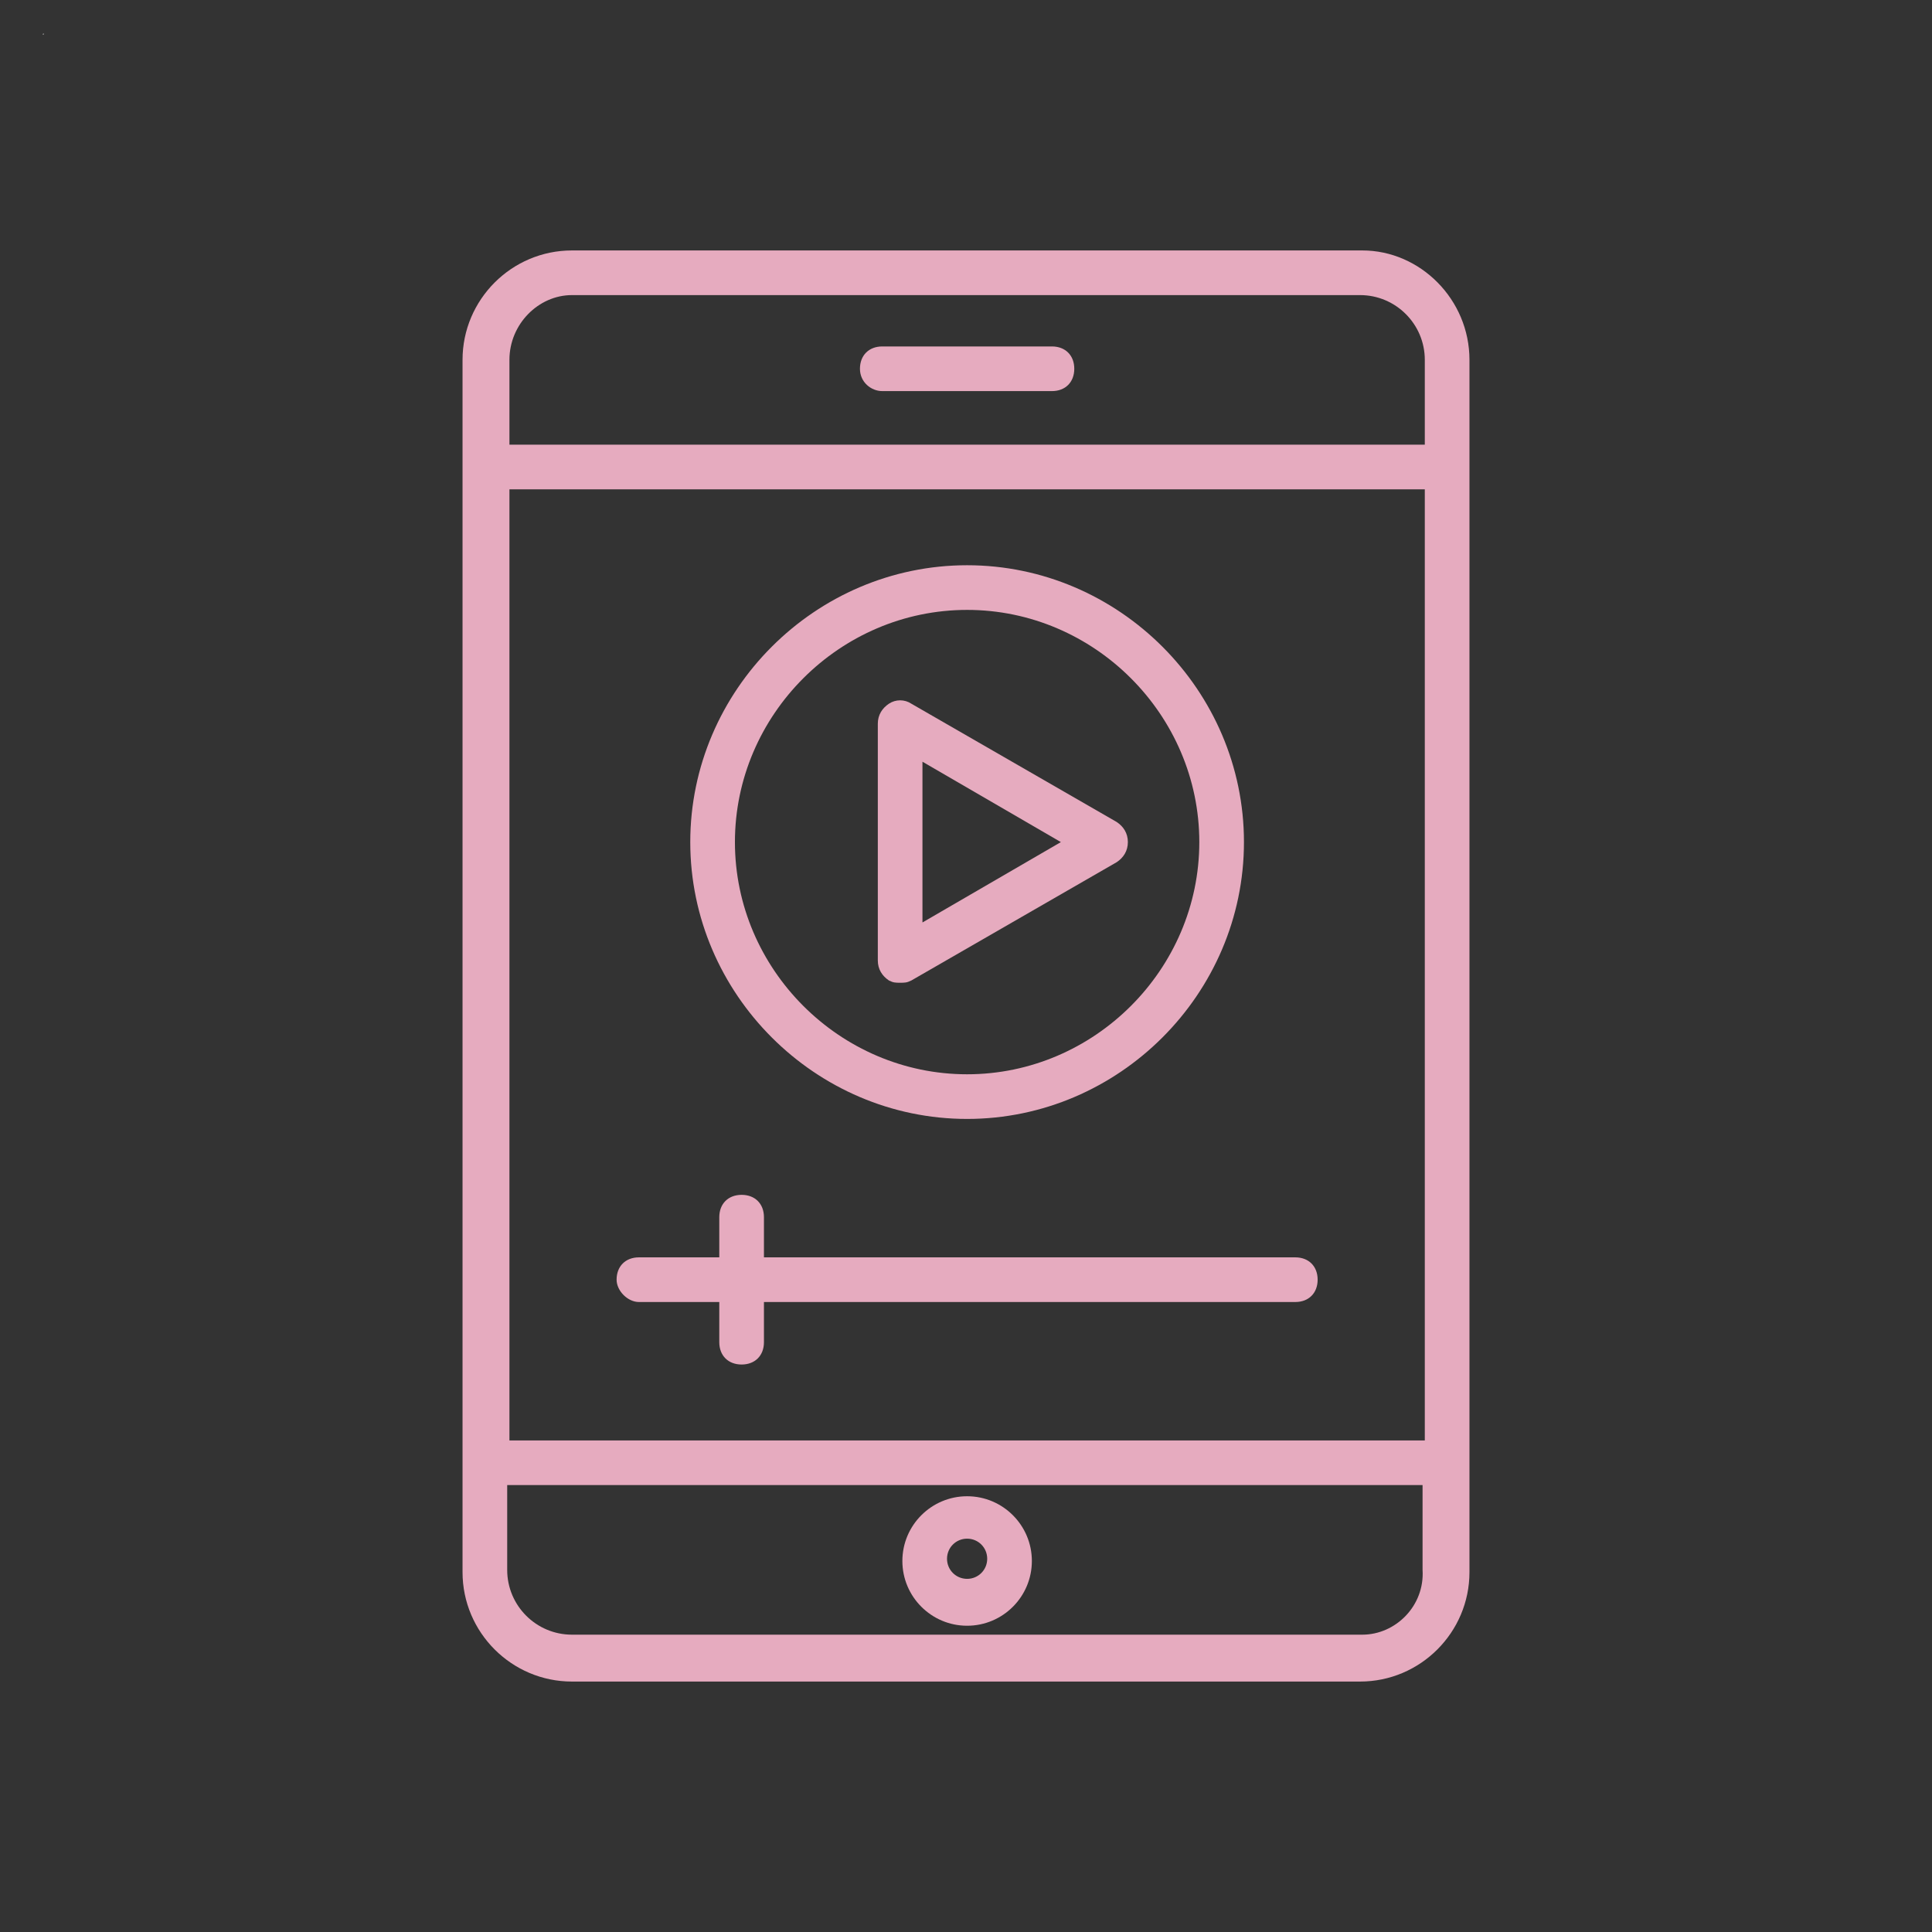 <svg xmlns="http://www.w3.org/2000/svg" xmlns:xlink="http://www.w3.org/1999/xlink" width="1080" zoomAndPan="magnify" viewBox="0 0 810 810" height="1080" preserveAspectRatio="xMidYMid meet" version="1.0"><rect x="0" y="0" width="810" height="810" fill="#333333" stroke="none"/><defs><g/><clipPath id="2ba72de28b"><path d="M 193.875 105 L 616.125 105 L 616.125 705 L 193.875 705 Z M 193.875 105 " clip-rule="nonzero"/></clipPath></defs><g fill="#ffffff" fill-opacity="1"><g transform="translate(17.871, 14.533)"><g><path d="M 0.422 0 L 0.406 -0.078 L 0.391 -0.078 C 0.367 -0.047 0.344 -0.02 0.312 0 C 0.289 0.008 0.258 0.016 0.219 0.016 C 0.164 0.016 0.125 0 0.094 -0.031 C 0.062 -0.062 0.047 -0.098 0.047 -0.141 C 0.047 -0.254 0.133 -0.312 0.312 -0.312 L 0.391 -0.328 L 0.391 -0.359 C 0.391 -0.398 0.379 -0.43 0.359 -0.453 C 0.348 -0.473 0.32 -0.484 0.281 -0.484 C 0.238 -0.484 0.188 -0.469 0.125 -0.438 L 0.109 -0.5 C 0.129 -0.508 0.156 -0.52 0.188 -0.531 C 0.219 -0.539 0.25 -0.547 0.281 -0.547 C 0.352 -0.547 0.398 -0.531 0.422 -0.5 C 0.453 -0.469 0.469 -0.422 0.469 -0.359 L 0.469 0 Z M 0.234 -0.062 C 0.285 -0.062 0.32 -0.07 0.344 -0.094 C 0.375 -0.125 0.391 -0.164 0.391 -0.219 L 0.391 -0.266 L 0.312 -0.266 C 0.25 -0.254 0.203 -0.238 0.172 -0.219 C 0.141 -0.207 0.125 -0.18 0.125 -0.141 C 0.125 -0.117 0.133 -0.098 0.156 -0.078 C 0.176 -0.066 0.203 -0.062 0.234 -0.062 Z M 0.234 -0.062 "/></g></g></g><g clip-path="url(#2ba72de28b)"><path fill="#e6abbf" d="M 571.148 105 L 239.789 105 C 214.516 105 193.922 125.594 193.922 150.867 L 193.922 659.133 C 193.922 684.406 214.516 705 239.789 705 L 570.211 705 C 595.484 705 616.078 684.406 616.078 659.133 L 616.078 150.867 C 616.078 125.594 595.484 105 571.148 105 Z M 239.789 123.723 L 570.211 123.723 C 585.188 123.723 597.355 135.891 597.355 150.867 L 597.355 186.434 L 213.582 186.434 L 213.582 150.867 C 213.582 135.891 225.75 123.723 239.789 123.723 Z M 597.355 205.156 L 597.355 603.906 L 213.582 603.906 L 213.582 205.156 Z M 571.148 685.344 L 239.789 685.344 C 224.812 685.344 212.645 673.176 212.645 658.199 L 212.645 622.629 L 596.418 622.629 L 596.418 658.199 C 597.355 673.176 585.188 685.344 571.148 685.344 Z M 571.148 685.344 " fill-opacity="1" fill-rule="nonzero"/></g><path fill="#e6abbf" d="M 369.898 163.969 L 441.039 163.969 C 446.652 163.969 450.398 160.227 450.398 154.609 C 450.398 148.992 446.652 145.25 441.039 145.25 L 369.898 145.25 C 364.281 145.25 360.539 148.992 360.539 154.609 C 360.539 160.227 365.219 163.969 369.898 163.969 Z M 369.898 163.969 " fill-opacity="1" fill-rule="nonzero"/><path fill="#e6abbf" d="M 405.469 627.309 C 390.492 627.309 378.324 639.477 378.324 654.453 C 378.324 669.43 390.492 681.598 405.469 681.598 C 420.445 681.598 432.613 669.43 432.613 654.453 C 432.613 639.477 420.445 627.309 405.469 627.309 Z M 405.469 661.941 C 400.789 661.941 397.043 658.199 397.043 653.52 C 397.043 648.836 400.789 645.094 405.469 645.094 C 410.148 645.094 413.891 648.836 413.891 653.52 C 413.891 658.199 410.148 661.941 405.469 661.941 Z M 405.469 661.941 " fill-opacity="1" fill-rule="nonzero"/><path fill="#e6abbf" d="M 405.469 469.117 C 469.117 469.117 521.535 416.699 521.535 353.051 C 521.535 289.398 469.117 236.98 405.469 236.98 C 341.816 236.98 289.398 289.398 289.398 353.051 C 289.398 416.699 341.816 469.117 405.469 469.117 Z M 405.469 255.703 C 458.82 255.703 502.816 299.695 502.816 353.051 C 502.816 406.402 458.82 450.398 405.469 450.398 C 352.113 450.398 308.121 406.402 308.121 353.051 C 308.121 299.695 352.113 255.703 405.469 255.703 Z M 405.469 255.703 " fill-opacity="1" fill-rule="nonzero"/><path fill="#e6abbf" d="M 372.707 411.086 C 374.578 412.02 375.516 412.02 377.387 412.02 C 379.258 412.02 380.195 412.02 382.066 411.086 L 468.184 361.473 C 470.992 359.602 472.863 356.793 472.863 353.051 C 472.863 349.305 470.992 346.496 468.184 344.625 L 382.066 295.016 C 379.258 293.145 375.516 293.145 372.707 295.016 C 369.898 296.887 368.027 299.695 368.027 303.441 L 368.027 402.66 C 368.027 406.402 369.898 409.211 372.707 411.086 Z M 386.746 319.352 L 444.781 353.051 L 386.746 386.746 Z M 386.746 319.352 " fill-opacity="1" fill-rule="nonzero"/><path fill="#e6abbf" d="M 267.871 545.875 L 301.566 545.875 L 301.566 562.723 C 301.566 568.34 305.312 572.082 310.93 572.082 C 316.543 572.082 320.289 568.34 320.289 562.723 L 320.289 545.875 L 543.066 545.875 C 548.684 545.875 552.426 542.129 552.426 536.512 C 552.426 530.898 548.684 527.152 543.066 527.152 L 320.289 527.152 L 320.289 510.305 C 320.289 504.688 316.543 500.945 310.93 500.945 C 305.312 500.945 301.566 504.688 301.566 510.305 L 301.566 527.152 L 267.871 527.152 C 262.254 527.152 258.512 530.898 258.512 536.512 C 258.512 541.195 263.191 545.875 267.871 545.875 Z M 267.871 545.875 " fill-opacity="1" fill-rule="nonzero"/></svg>
